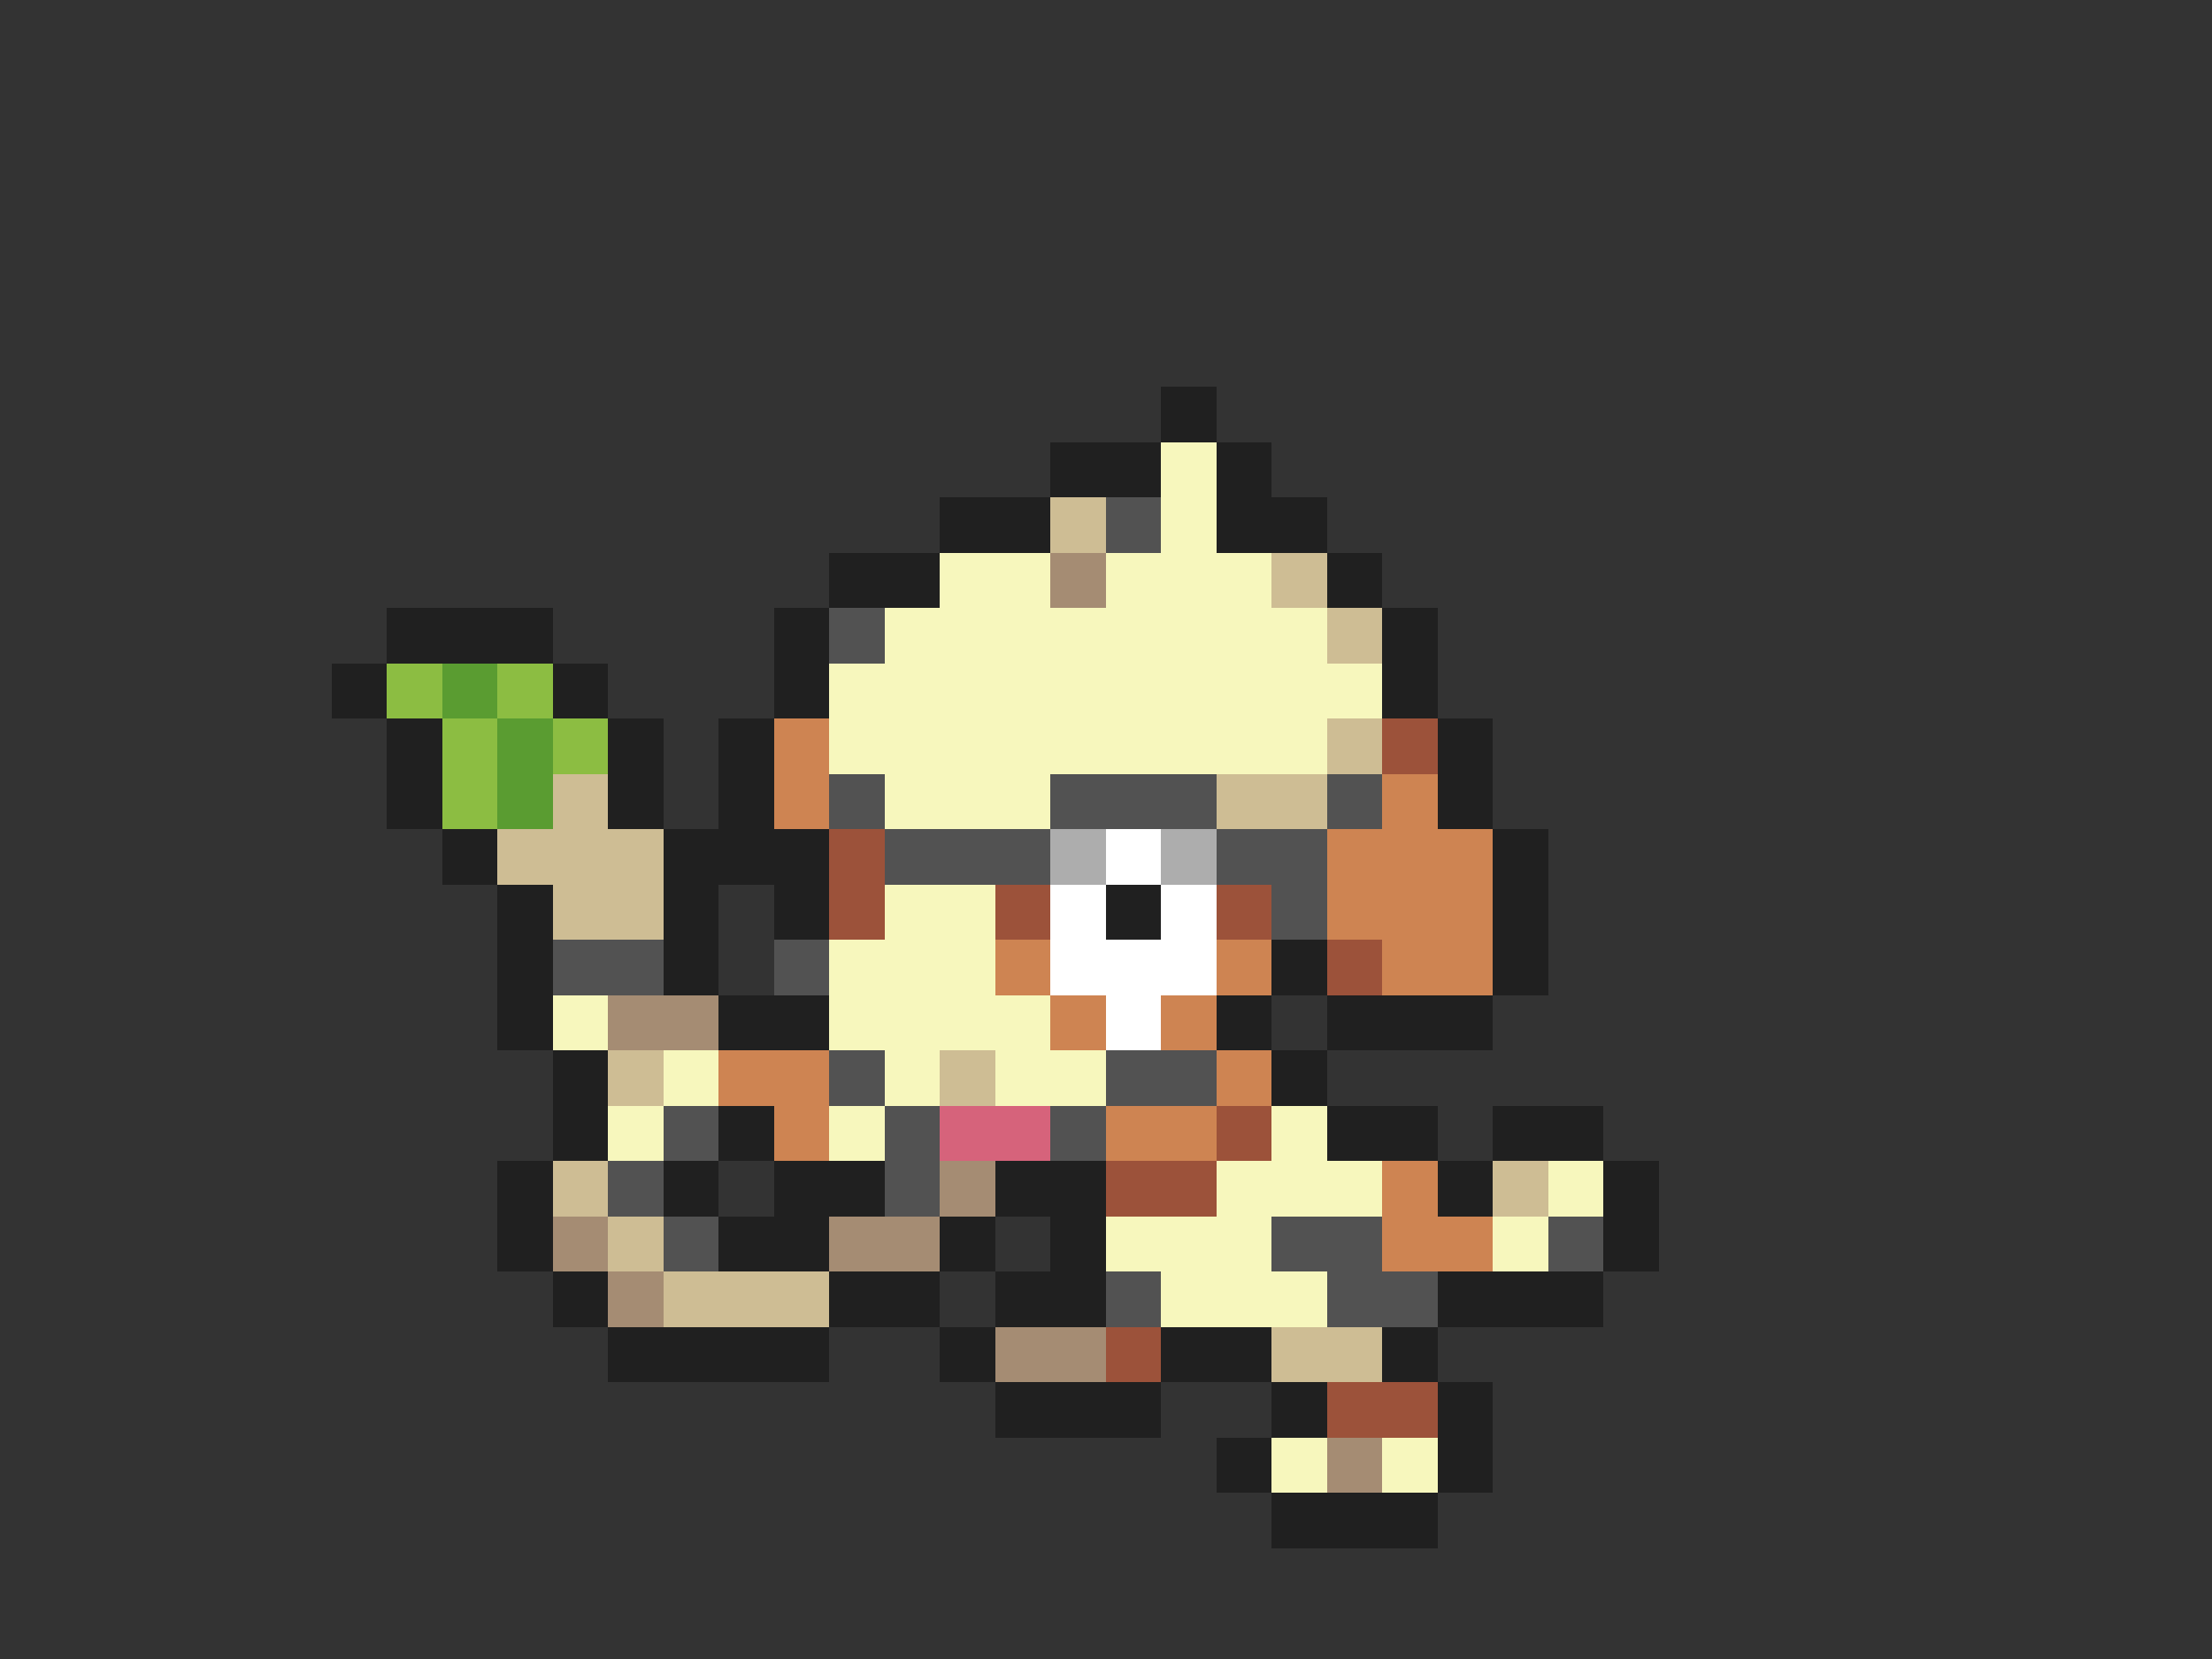 <svg xmlns="http://www.w3.org/2000/svg" viewBox="0 -0.5 40 30" shape-rendering="crispEdges">
<rect x="0" y="-0.5" width="40" height="30" fill="#333333" stroke="none"/>
<path stroke="#202020" d="M21 7h1M19 8h2M22 8h1M17 9h2M22 9h2M15 10h2M24 10h1M7 11h3M14 11h1M25 11h1M6 12h1M10 12h1M14 12h1M25 12h1M7 13h1M11 13h1M13 13h1M26 13h1M7 14h1M11 14h1M13 14h1M26 14h1M8 15h1M12 15h3M27 15h1M9 16h1M12 16h1M14 16h1M20 16h1M27 16h1M9 17h1M12 17h1M23 17h1M27 17h1M9 18h1M13 18h2M22 18h1M24 18h3M10 19h1M23 19h1M10 20h1M13 20h1M24 20h2M27 20h2M9 21h1M12 21h1M14 21h2M18 21h2M26 21h1M29 21h1M9 22h1M13 22h2M17 22h1M19 22h1M29 22h1M10 23h1M15 23h2M18 23h2M26 23h3M11 24h4M17 24h1M21 24h2M25 24h1M18 25h3M23 25h1M26 25h1M22 26h1M26 26h1M23 27h3" />
<path stroke="#f7f7bd" d="M21 8h1M21 9h1M17 10h2M20 10h3M16 11h8M15 12h10M15 13h9M16 14h3M16 16h2M15 17h3M10 18h1M15 18h4M12 19h1M16 19h1M18 19h2M11 20h1M15 20h1M23 20h1M22 21h3M28 21h1M20 22h3M27 22h1M21 23h3M23 26h1M25 26h1" />
<path stroke="#cebd94" d="M19 9h1M23 10h1M24 11h1M24 13h1M10 14h1M22 14h2M9 15h3M10 16h2M11 19h1M17 19h1M10 21h1M27 21h1M11 22h1M12 23h3M23 24h2" />
<path stroke="#525252" d="M20 9h1M15 11h1M15 14h1M19 14h3M24 14h1M16 15h3M22 15h2M23 16h1M10 17h2M14 17h1M15 19h1M20 19h2M12 20h1M16 20h1M19 20h1M11 21h1M16 21h1M12 22h1M23 22h2M28 22h1M20 23h1M24 23h2" />
<path stroke="#a58c73" d="M19 10h1M11 18h2M17 21h1M10 22h1M15 22h2M11 23h1M18 24h2M24 26h1" />
<path stroke="#8cbd42" d="M7 12h1M9 12h1M8 13h1M10 13h1M8 14h1" />
<path stroke="#5a9c31" d="M8 12h1M9 13h1M9 14h1" />
<path stroke="#ce8452" d="M14 13h1M14 14h1M25 14h1M24 15h3M24 16h3M18 17h1M22 17h1M25 17h2M19 18h1M21 18h1M13 19h2M22 19h1M14 20h1M20 20h2M25 21h1M25 22h2" />
<path stroke="#9c523a" d="M25 13h1M15 15h1M15 16h1M18 16h1M22 16h1M24 17h1M22 20h1M20 21h2M20 24h1M24 25h2" />
<path stroke="#adadad" d="M19 15h1M21 15h1" />
<path stroke="#ffffff" d="M20 15h1M19 16h1M21 16h1M19 17h3M20 18h1" />
<path stroke="#d6637b" d="M17 20h2" />
</svg>